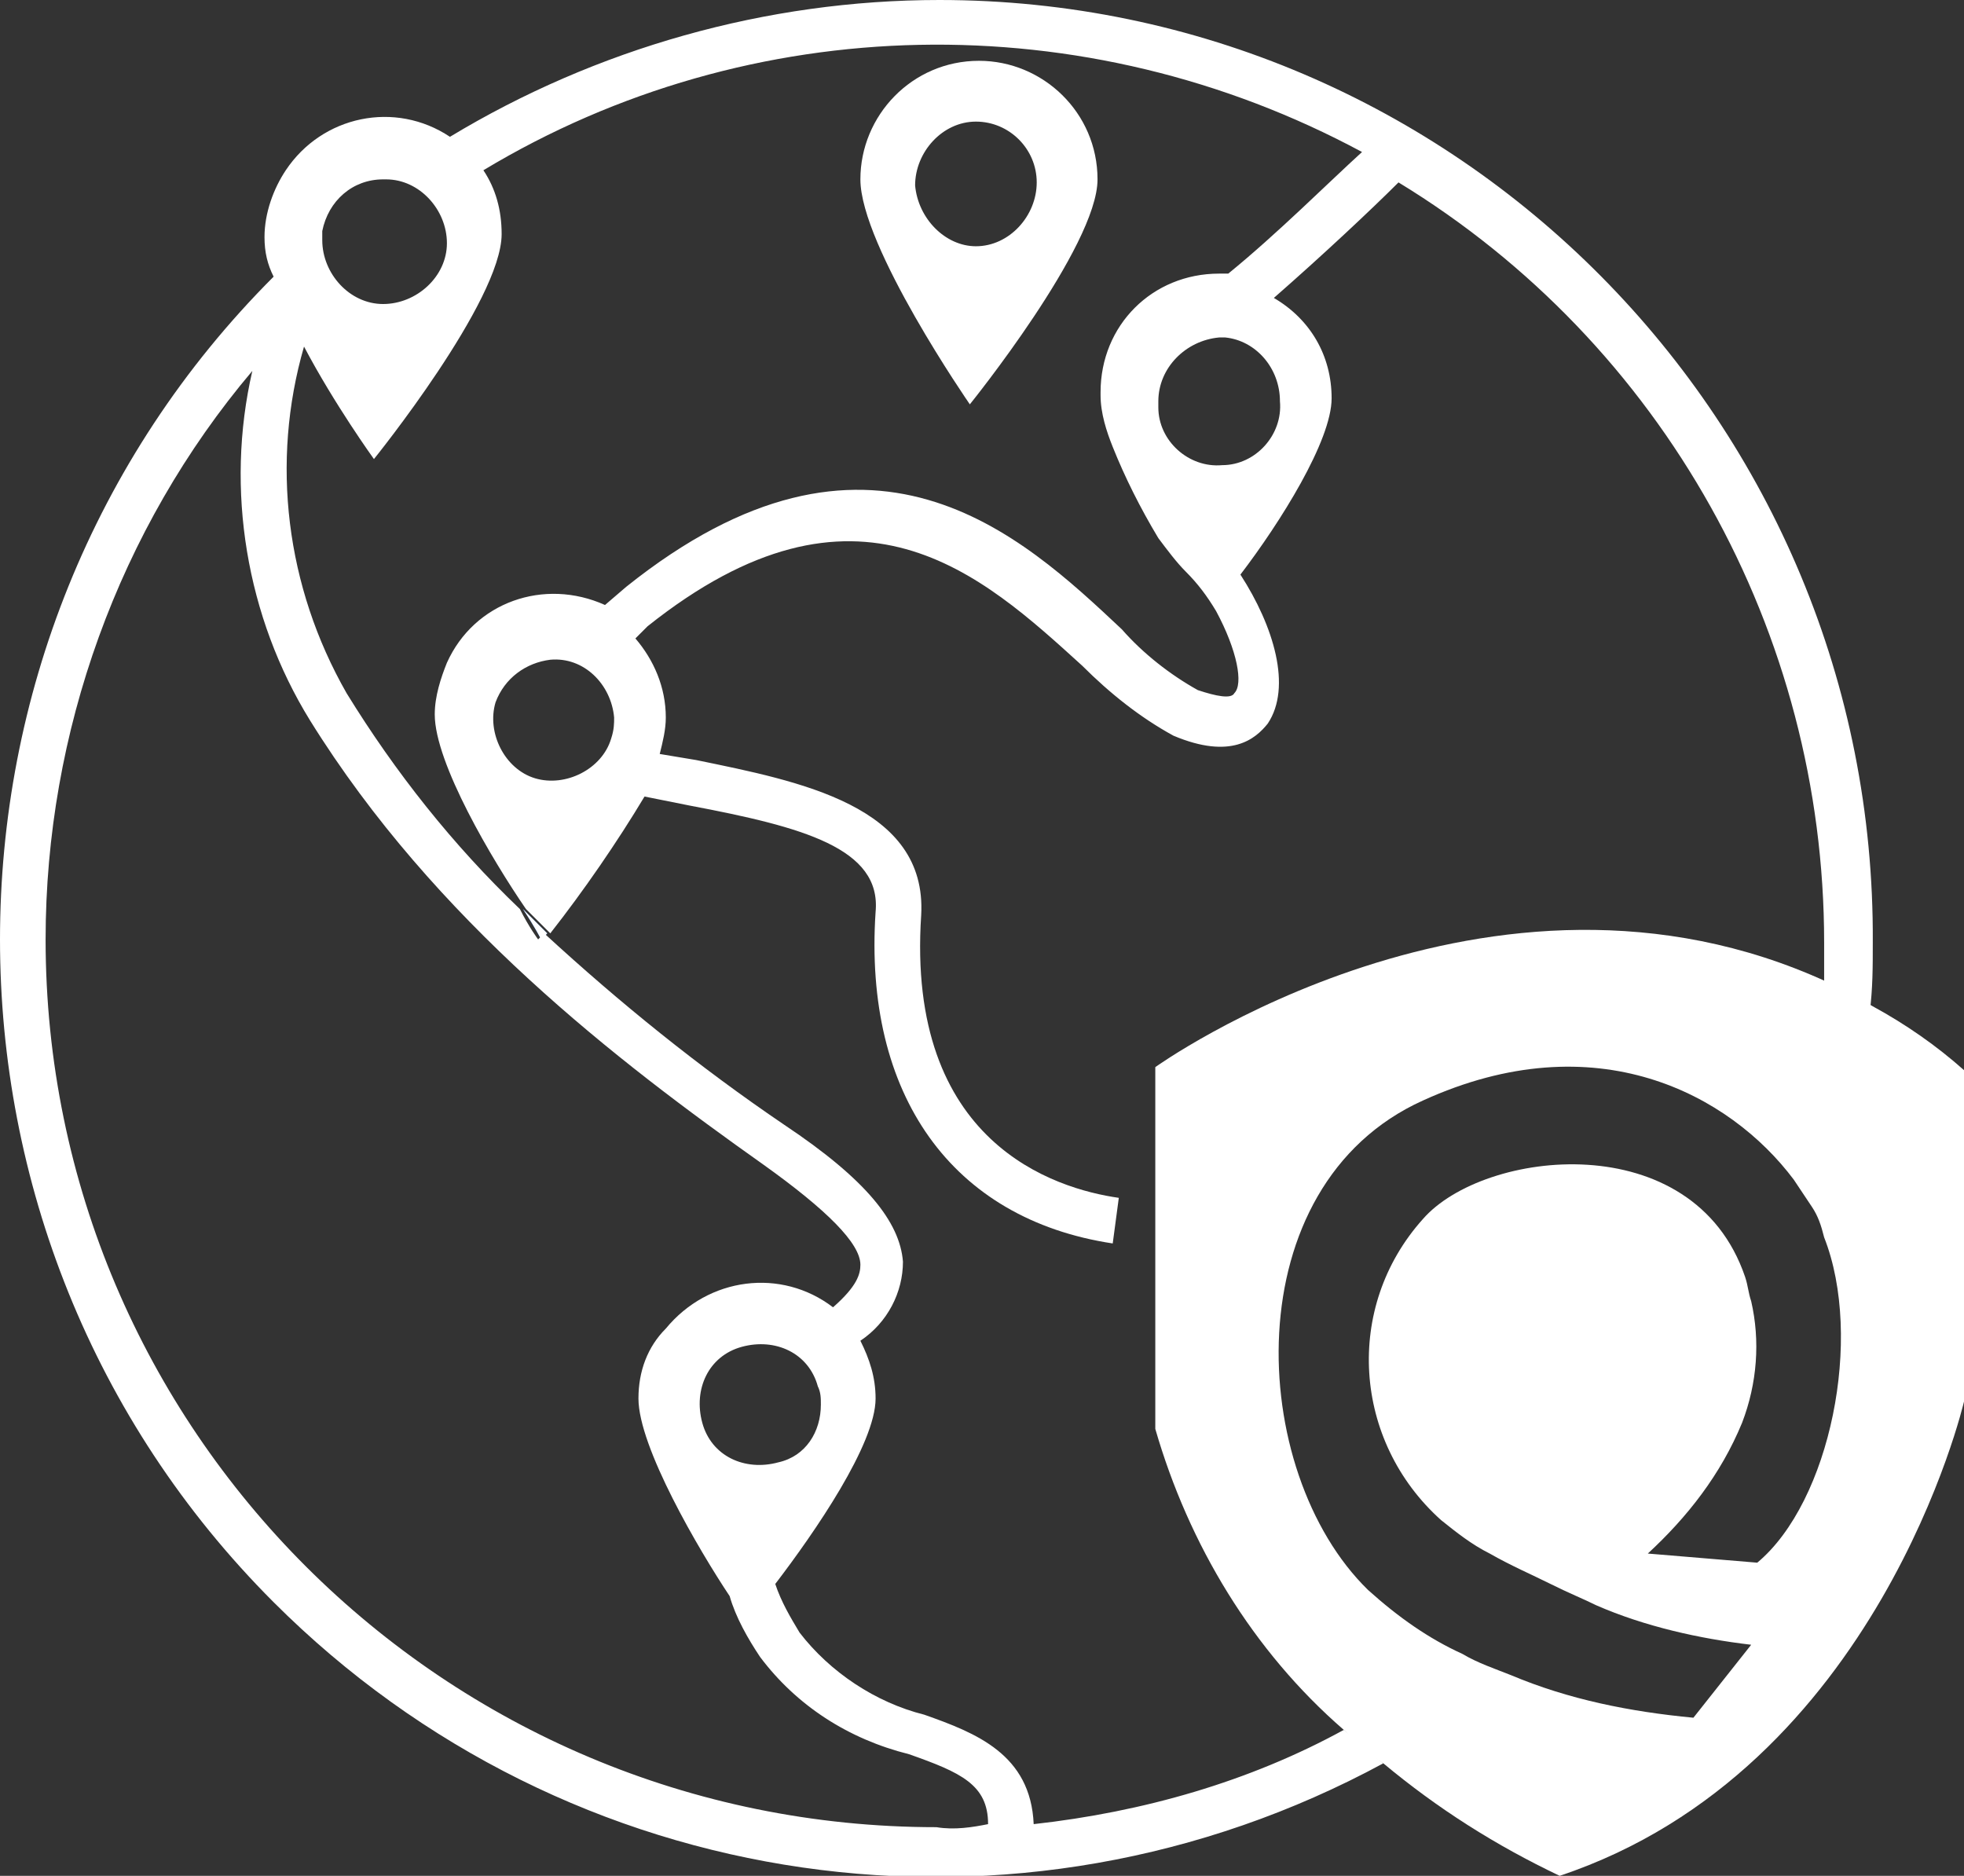 <?xml version="1.0" encoding="utf-8"?>
<!-- Generator: Adobe Illustrator 21.1.0, SVG Export Plug-In . SVG Version: 6.00 Build 0)  -->
<svg version="1.1" id="Layer_1" xmlns="http://www.w3.org/2000/svg" xmlns:xlink="http://www.w3.org/1999/xlink" x="0px" y="0px"
	 viewBox="0 0 64.6 61.7" style="enable-background:new 0 0 64.6 61.7;" xml:space="preserve">
<rect x="0" y="0" width="64.6" height="61.7" fill="#333333" stroke="none"/>
<style type="text/css">
	.st0{fill:#2776FB;}
	.st1{fill:#FFFFFF;}
</style>
<title>uu diem-icon 7</title>
<g id="ưu_điểm_vượt_trội">
	<path class="st0" d="M17.8,30.9l0.2-0.2l-0.8-0.8C17.6,30.5,17.8,30.9,17.8,30.9z"/>
	<path class="st1" d="M17.8,30.9l0.2-0.2l-0.8-0.8C17.6,30.5,17.8,30.9,17.8,30.9z"/>
	<path class="st1" d="M34,60c-0.1-2.3-1.9-3-3.6-3.6c-1.6-0.4-3.1-1.4-4.1-2.7c-0.3-0.5-0.6-1-0.8-1.6c1.3-1.7,3.3-4.6,3.3-6.1
		c0-0.7-0.2-1.3-0.5-1.9c0.9-0.6,1.4-1.6,1.4-2.6c-0.1-1.3-1.2-2.7-3.9-4.5c-2.8-1.9-5.4-4-7.9-6.3l-0.2,0.2c0,0-0.3-0.4-0.6-1
		c-2.2-2.1-4.1-4.5-5.7-7.1c-2-3.5-2.5-7.6-1.4-11.4c1,1.9,2.3,3.7,2.3,3.7s4.2-5.2,4.2-7.4c0-0.8-0.2-1.5-0.6-2.1
		c8.8-5.3,19.8-5.5,28.9-0.6c-1.1,1-2.8,2.7-4.4,4h-0.3c-2.2,0-3.9,1.7-3.9,3.9c0,0,0,0,0,0.1c0,0.6,0.2,1.2,0.4,1.7
		c0.4,1,0.9,2,1.5,3c0.3,0.4,0.6,0.8,0.9,1.1c0.4,0.4,0.7,0.8,1,1.3c0.7,1.3,0.9,2.4,0.6,2.7c-0.1,0.2-0.6,0.1-1.2-0.1
		c-0.9-0.5-1.8-1.2-2.5-2c-3.3-3.1-8.3-7.8-16.3-1.4l-0.7,0.6c-2-0.9-4.3-0.1-5.2,1.9c-0.2,0.5-0.4,1.1-0.4,1.7c0,1.6,1.9,4.8,3,6.4
		l0.8,0.8c1.1-1.4,2.2-3,3.1-4.5l1.5,0.3c3.7,0.7,6.3,1.4,6.1,3.5c-0.4,6,2.5,10.1,7.8,10.9l0.2-1.5c-2.1-0.3-7-1.8-6.5-9.3
		c0.2-3.6-4-4.4-7.4-5.1l-1.2-0.2c0.1-0.4,0.2-0.8,0.2-1.2c0-1-0.4-1.9-1-2.6l0.4-0.4c6.9-5.5,11-1.7,14.3,1.3
		c0.9,0.9,1.9,1.7,3,2.3c1.9,0.8,2.7,0.1,3.1-0.4c0.8-1.2,0.2-3.2-0.9-4.9c1.3-1.7,3-4.4,3-5.8c0-1.4-0.7-2.6-1.9-3.3
		c1.6-1.4,3.2-2.9,4.1-3.8c8.7,5.3,14,14.8,14,25c0,0.5,0,1,0,1.5c0.5,0.2,1,0.5,1.5,0.8c0.1-0.8,0.1-1.5,0.1-2.3
		C61.7,13.9,47.9,0,30.9,0c-5.7,0-11.3,1.6-16.1,4.5C13,3.3,10.6,3.8,9.4,5.6C9,6.2,8.7,7,8.7,7.8c0,0.5,0.1,0.9,0.3,1.3
		c-12,12-12,31.6,0,43.6c9.7,9.7,24.5,11.8,36.5,5.3c-0.4-0.3-0.8-0.7-1.3-1.1C41.1,58.6,37.6,59.6,34,60z M20.1,24.3
		c-0.3,1-1.5,1.6-2.5,1.3c-1-0.3-1.6-1.5-1.3-2.5c0.3-0.8,1-1.3,1.8-1.4l0,0c1.1-0.1,2,0.8,2.1,1.9C20.2,23.8,20.2,24,20.1,24.3z
		 M42.1,13.2c0.1,1.1-0.8,2.1-1.9,2.1c-1.1,0.1-2.1-0.8-2.1-1.9c0-0.1,0-0.1,0-0.2c0-1.1,0.9-2,2-2.1h0.2
		C41.3,11.2,42.1,12.1,42.1,13.2L42.1,13.2z M10.6,7.6c0.2-1,1-1.7,2-1.7h0.1c1.1,0,2,1,2,2.1c0,1.1-1,2-2.1,2c-1.1,0-2-1-2-2.1
		C10.6,7.8,10.6,7.7,10.6,7.6L10.6,7.6z M25.6,48.1c-1.1,0.3-2.2-0.2-2.5-1.3c-0.3-1.1,0.2-2.2,1.3-2.5c1.1-0.3,2.2,0.2,2.5,1.3
		C27,45.8,27,46,27,46.2C27,47.1,26.5,47.9,25.6,48.1L25.6,48.1z M30.8,60.1C14.6,60.1,1.5,47,1.5,30.9c0-6.8,2.4-13.5,6.8-18.7
		c-0.9,3.9-0.2,8.1,1.9,11.5c4.1,6.6,10.1,11.2,14.9,14.6c2.1,1.5,3.2,2.6,3.2,3.3c0,0.3-0.1,0.7-0.9,1.4c-1.7-1.3-4.1-1-5.5,0.7
		C21.3,44.3,21,45.1,21,46c0,1.6,2,5,3,6.5c0.2,0.7,0.6,1.4,1,2c1.2,1.6,2.9,2.7,4.9,3.2c1.7,0.6,2.6,1,2.6,2.3
		C32,60.1,31.4,60.2,30.8,60.1L30.8,60.1z"/>
	<path class="st1" d="M36.1,5.9c0-2.2-1.8-3.9-3.9-3.9c-2.2,0-3.9,1.8-3.9,3.9c0,2.2,3.6,7.4,3.6,7.4S36.1,8.1,36.1,5.9z M30.1,6.1
		c0-1.1,0.9-2.1,2-2.1s2,0.9,2,2s-0.9,2.1-2,2.1l0,0C31.1,8.1,30.2,7.2,30.1,6.1L30.1,6.1z"/>
	<path class="st1" d="M61.6,33.1c-0.5-0.3-1-0.5-1.5-0.8c-11.1-5.1-22.1,2.8-22.1,2.8V47c1.1,3.8,3.2,7.3,6.2,9.9
		c0.4,0.4,0.8,0.8,1.3,1.1c1.8,1.5,3.7,2.7,5.8,3.7c10.5-3.5,13.3-15.6,13.3-15.6V35.2C63.7,34.4,62.7,33.7,61.6,33.1z M57.8,51.4
		l-3.6-0.3c1.3-1.2,2.4-2.6,3.1-4.3c0.5-1.3,0.6-2.7,0.3-4c-0.1-0.3-0.1-0.5-0.2-0.8c-1.7-5-8.6-4.2-10.6-1.9
		c-2.6,2.9-2.3,7.3,0.6,9.9c0.5,0.4,1,0.8,1.6,1.1c0.7,0.4,1.4,0.7,2,1s1.1,0.5,1.5,0.7c1.6,0.7,3.4,1.1,5.1,1.3l-1.9,2.4
		c-2.1-0.2-4.1-0.6-6-1.4c-0.5-0.2-1.1-0.4-1.6-0.7C47,53.9,46,53.2,45,52.3c-4-3.9-4.4-13.3,1.8-16.1c5.7-2.6,10.1-0.2,12.2,2.6
		c0.2,0.3,0.4,0.6,0.6,0.9c0.2,0.3,0.3,0.6,0.4,1C61.3,44,60.2,49.4,57.8,51.4z"/>
</g>
</svg>
